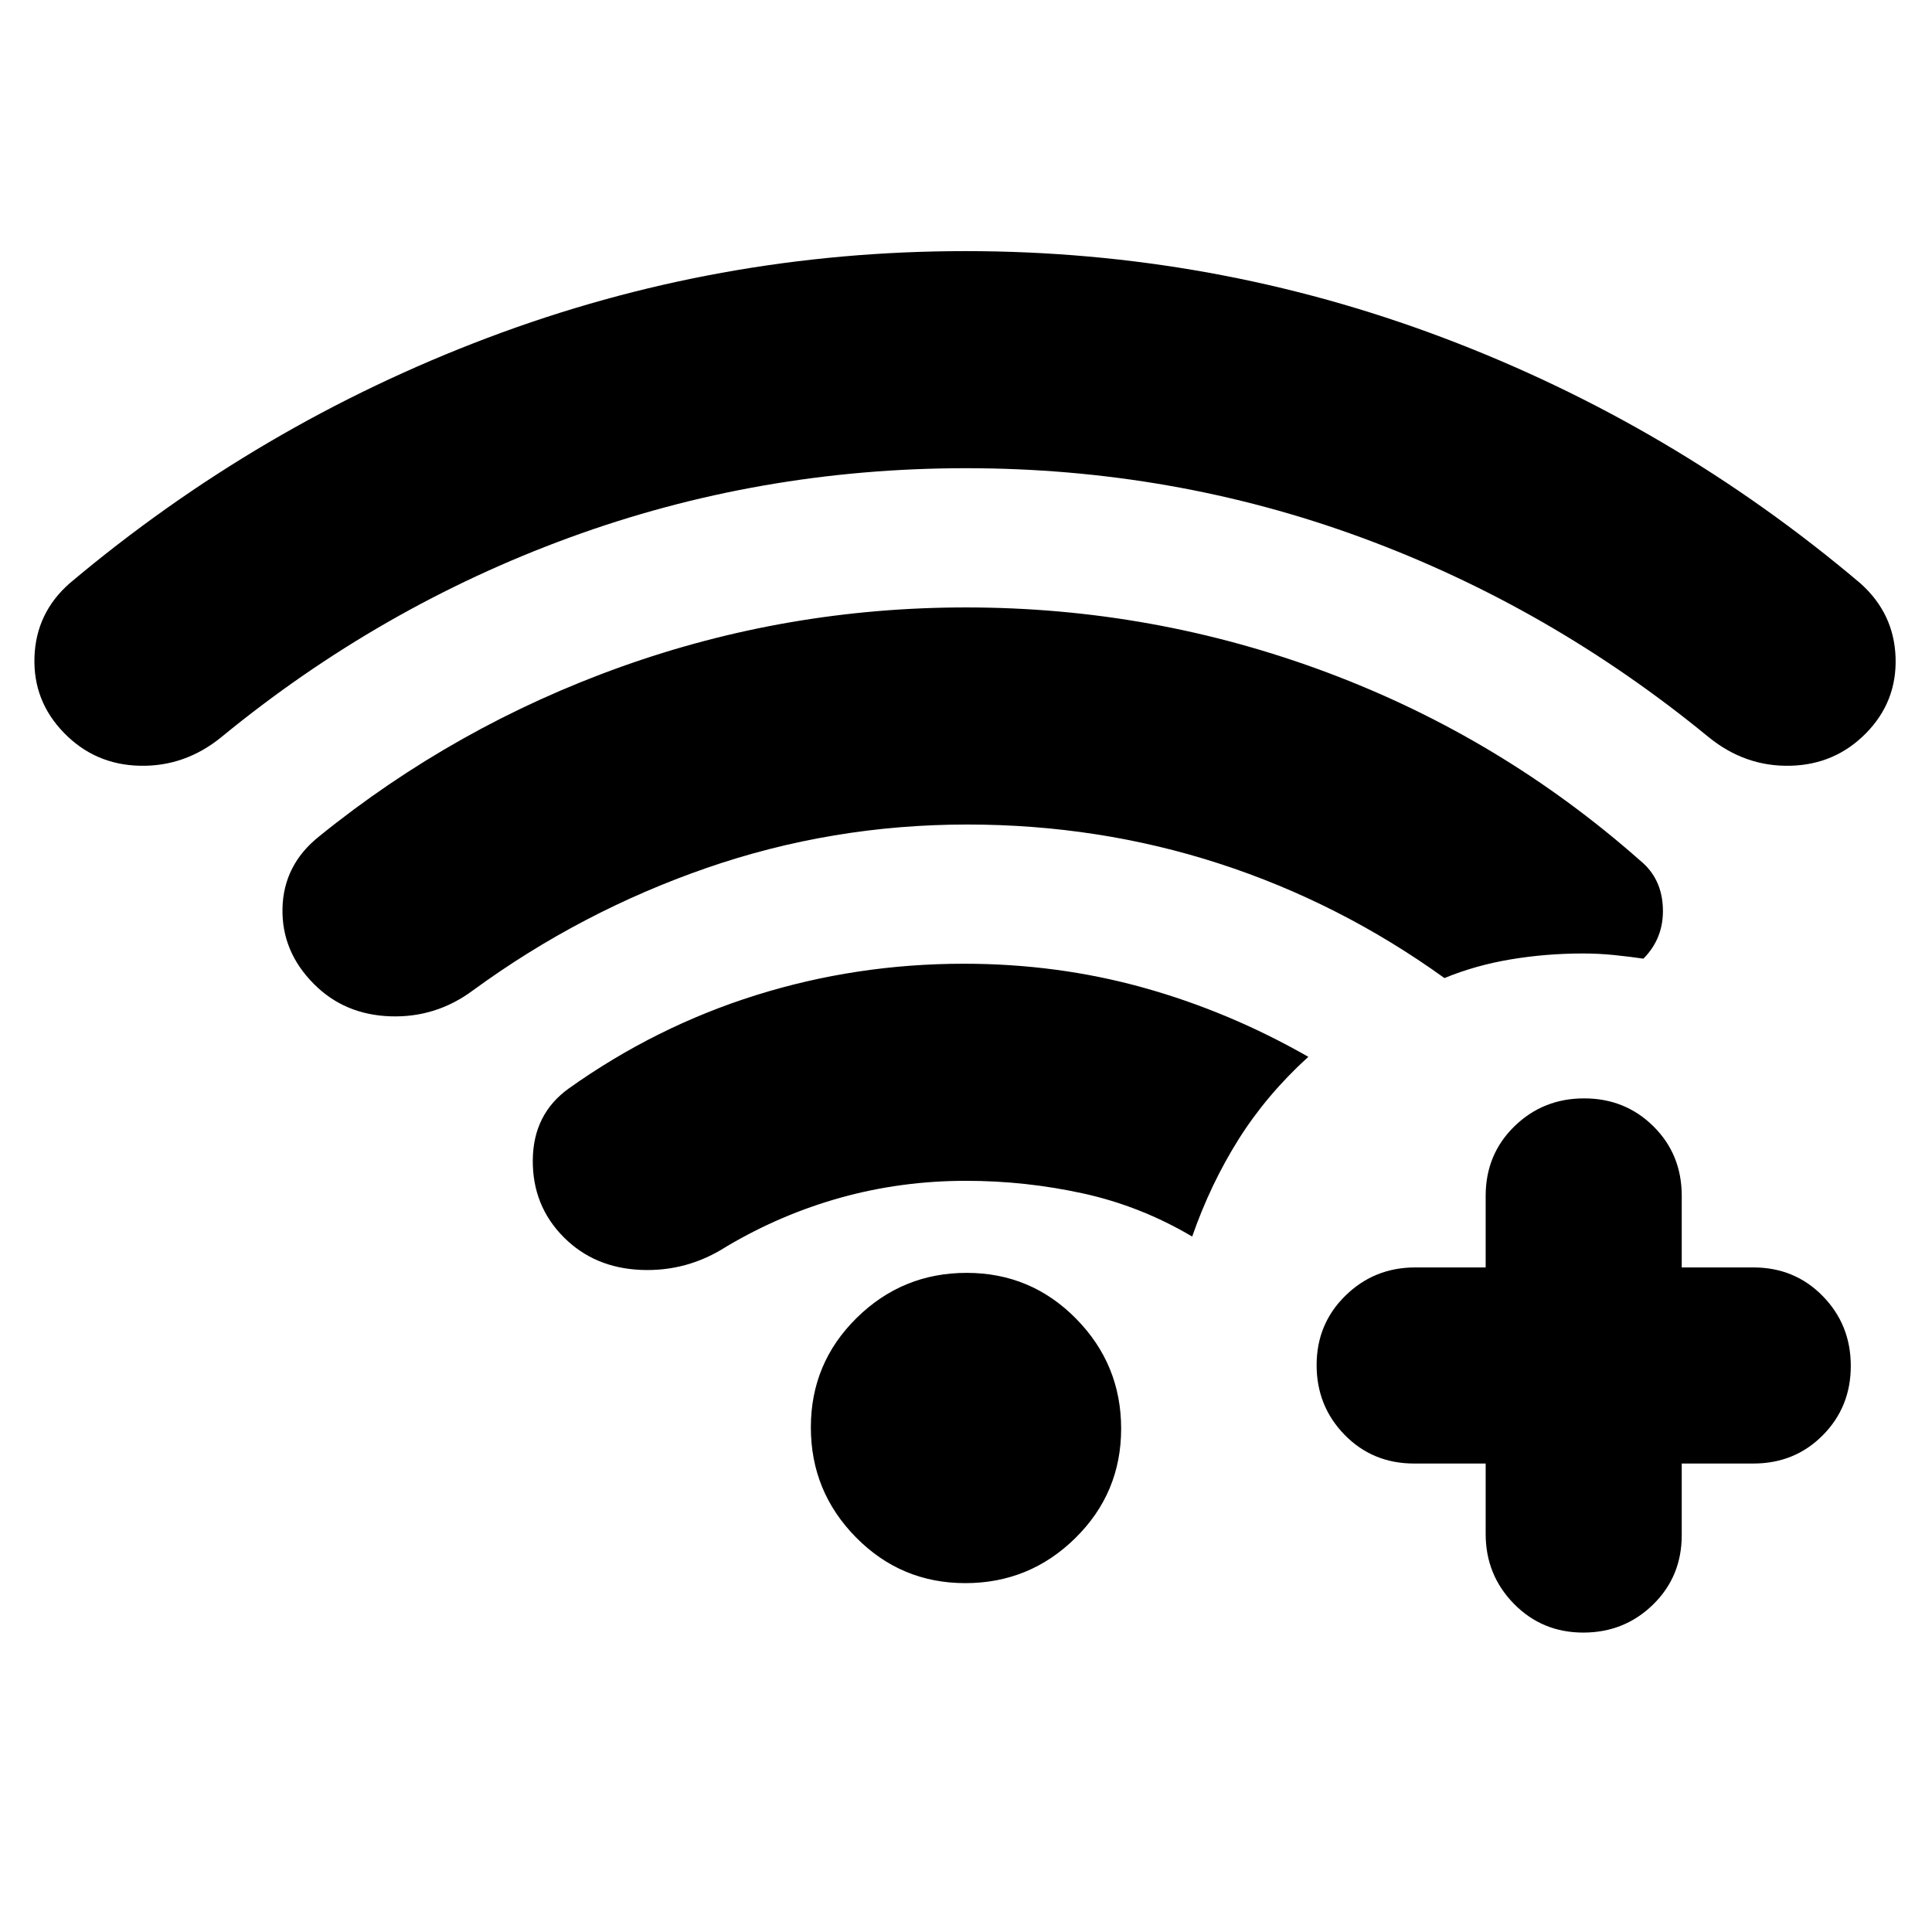 <svg xmlns="http://www.w3.org/2000/svg" height="20" viewBox="0 -960 960 960" width="20"><path d="M480-727.35q-102.83 0-197.03 34.47T109.96-593.7Q91.85-579 69.51-579.5q-22.34-.5-37.72-16.35-15.44-15.85-14.66-37.74.78-21.89 17.48-36.58 93.82-78.96 207.77-122 113.94-43.05 237.36-43.05 123.42 0 237.37 43.05 113.94 43.04 207.28 122 16.76 14.93 17.51 36.85.75 21.93-14.66 37.62-15.41 15.7-37.75 16.2t-40.45-14.2q-78.81-64.71-172.51-99.18-93.7-34.47-196.53-34.47Zm-.33 554q-31.93 0-54.34-22.74-22.42-22.74-22.42-54.67 0-31.94 22.74-54.35t54.68-22.41q31.93 0 54.34 22.74 22.42 22.74 22.42 54.67 0 31.94-22.74 54.35t-54.68 22.41Zm.33-199.91q-32.11 0-61.97 8.28t-56.9 24.28q-19.7 12.7-42.74 11.7-23.04-1-38.17-16.13-15.7-15.7-15.48-38.52.22-22.83 17.91-35.52 43.13-30.7 92.97-46.33 49.85-15.63 103.38-15.63 46.36 0 89 11.85t82.09 34.41q-20.7 18.83-34.68 41.05-13.97 22.23-23.02 48.26-25.56-15.14-54.19-21.42-28.63-6.28-58.2-6.28Zm.57-177.04q-67.19 0-129.58 21.63-62.38 21.63-115.95 60.76-18.4 13.69-41.09 12.91-22.69-.78-37.82-15.91-16.26-16.19-15.76-37.78.5-21.58 18.19-35.7 67.7-54.83 150.14-84.31 82.44-29.47 171.3-29.47 93.16 0 179.55 32.36 86.38 32.37 155.63 93.59 10.6 8.74 11.1 23.53.5 14.79-9.67 25.04-6.86-1-14.56-1.79-7.7-.78-15.4-.78-18.37 0-35.88 2.92-17.51 2.91-33.03 9.3-52-37.43-111.87-56.87Q546-550.3 480.57-550.3Zm257.65 317.52h-35.57q-20.58 0-34.51-14.25-13.92-14.24-13.92-34.68 0-20.44 14.3-34.47 14.31-14.04 34.7-14.04h35v-35.56q0-20.59 14.24-34.51 14.25-13.93 34.69-13.93 20.43 0 34.47 13.93 14.03 13.92 14.03 34.51v35.56h35.57q20.58 0 34.51 14.25 13.92 14.24 13.92 34.68 0 20.44-13.92 34.47-13.93 14.04-34.51 14.04h-35.57v35.56q0 20.59-14.24 34.51-14.25 13.93-34.69 13.93-20.43 0-34.47-14.31-14.03-14.31-14.03-34.69v-35Z"/></svg>
